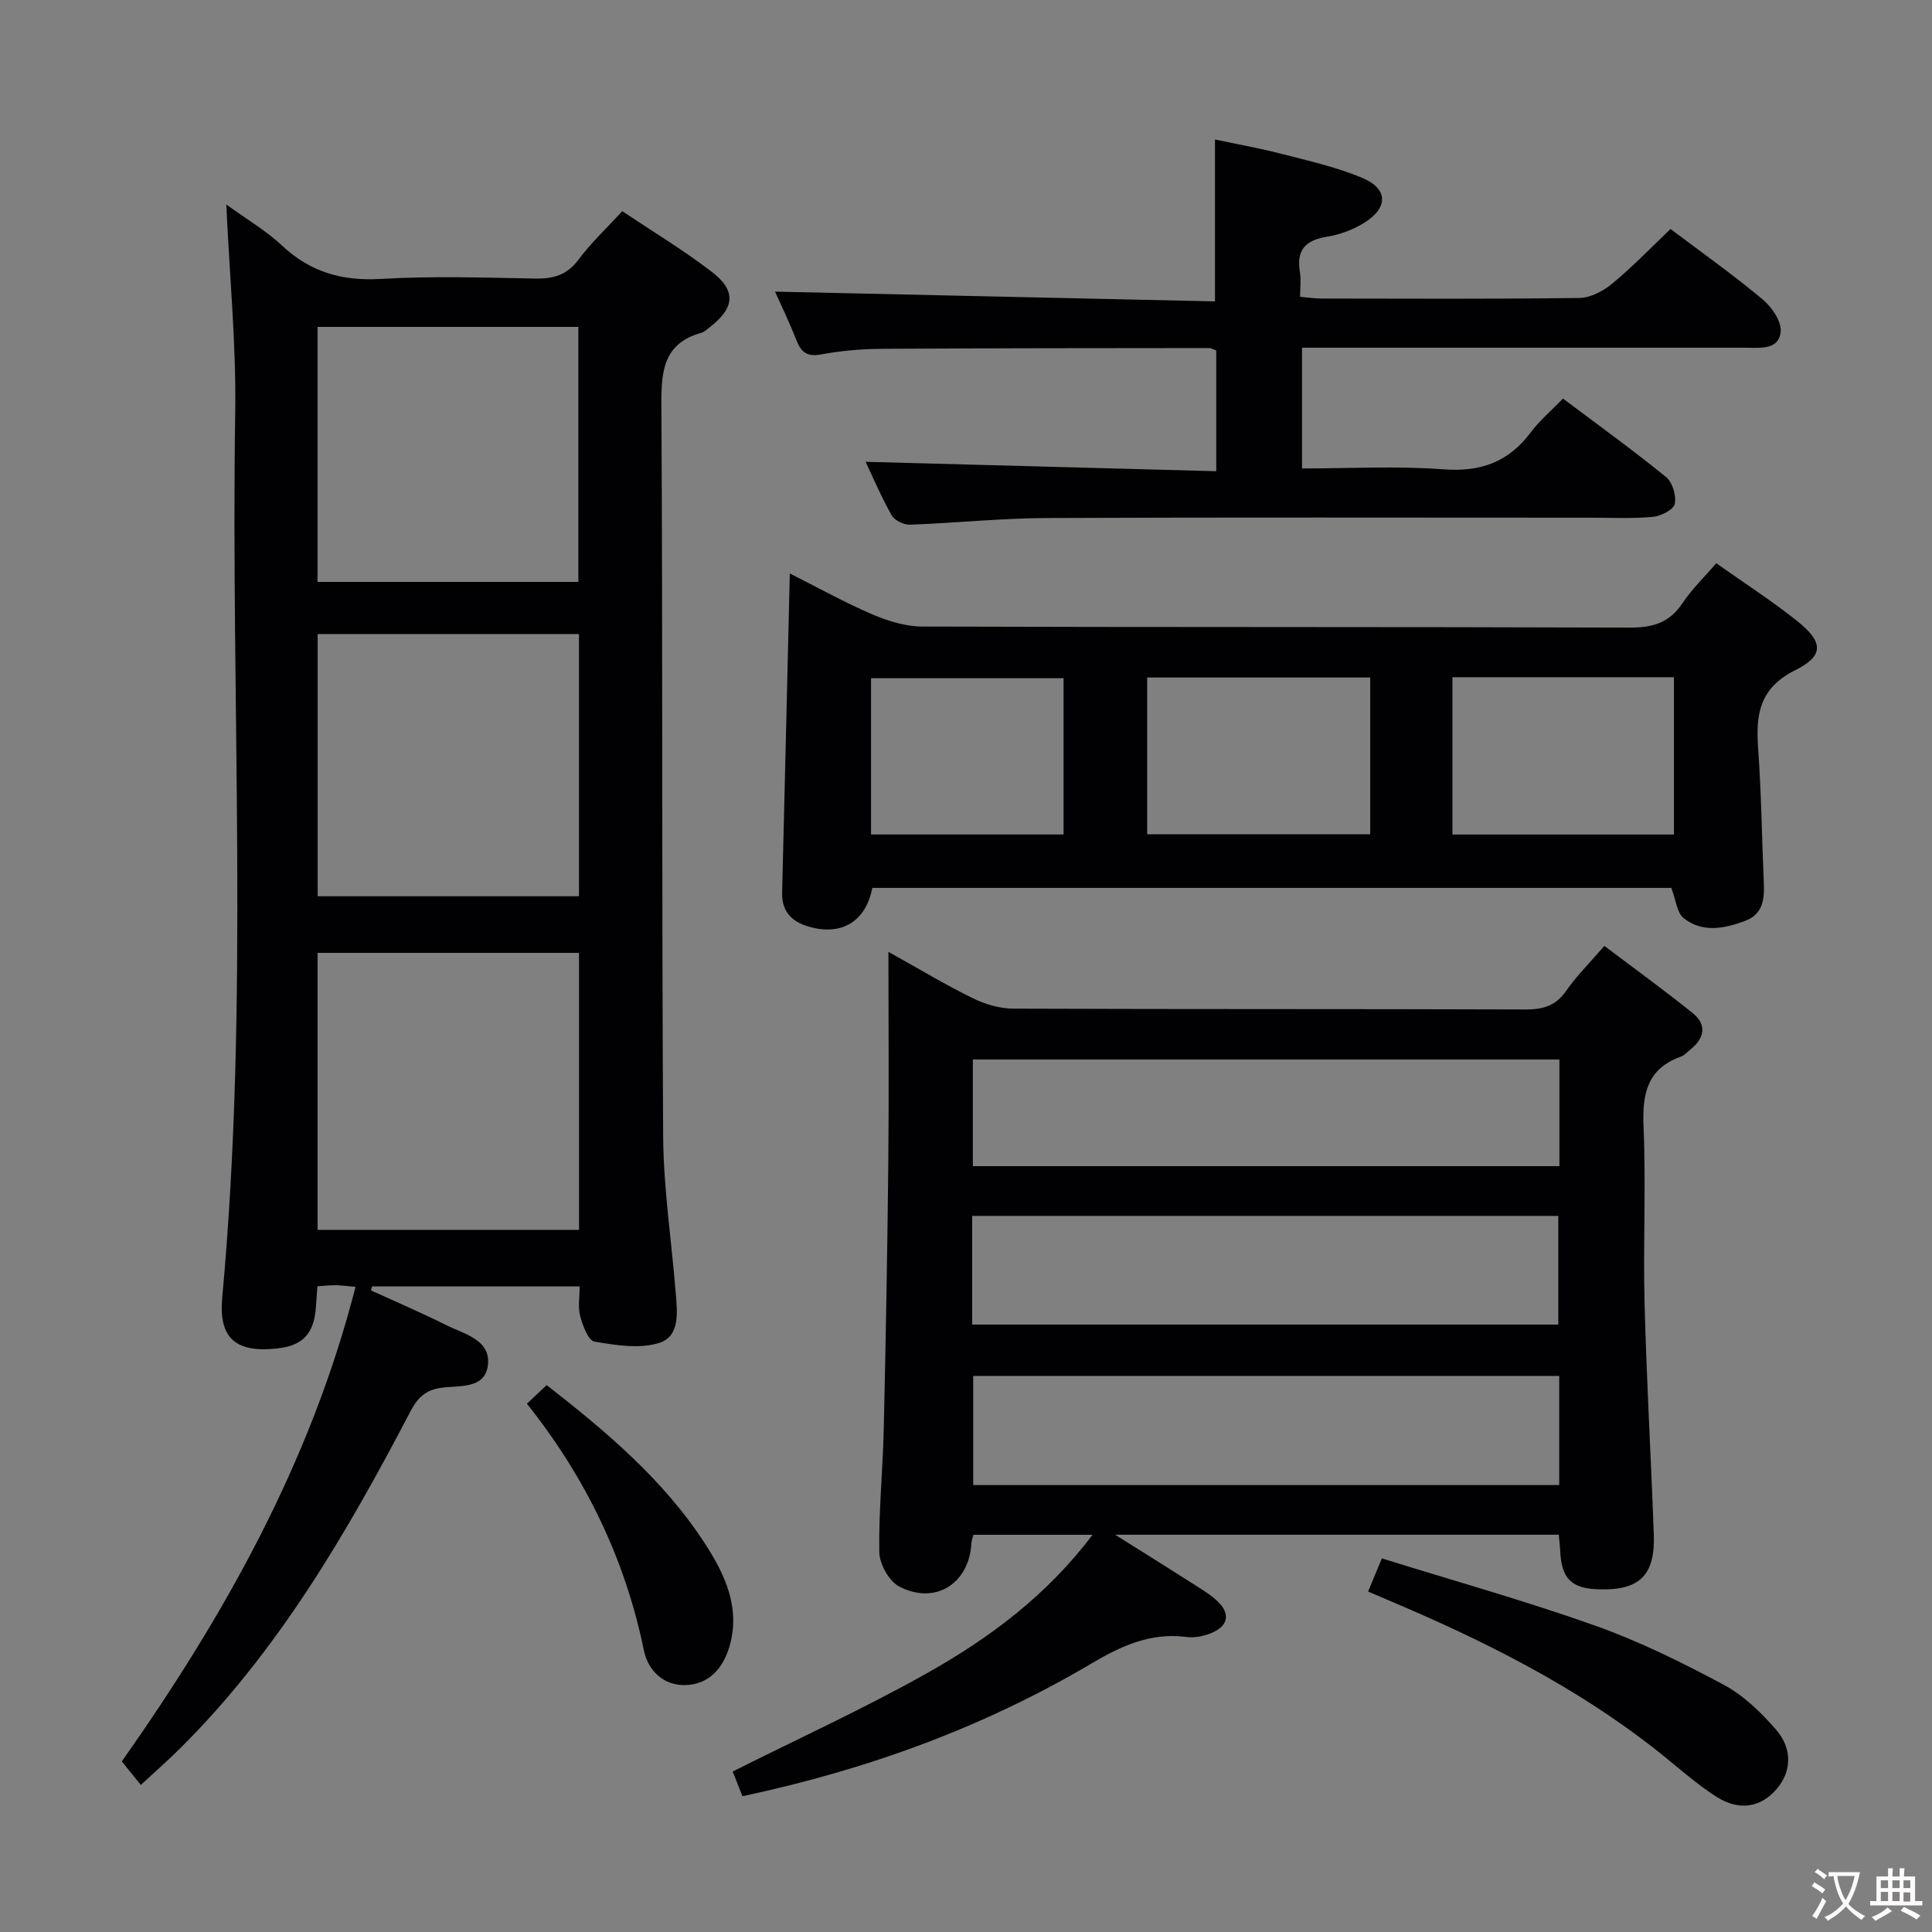 <svg enable-background="new 0 0 400 400" viewBox="0 0 400 400" xmlns="http://www.w3.org/2000/svg"><rect x="0" y="0" width="400" height="400" fill="#808080" stroke="none"/><g fill="#010103"><path d="m120.01 266.34c-14.86 0-28.91 0-42.96 0-.09.27-.17.55-.26.82 5.19 2.37 10.44 4.61 15.54 7.16 3.73 1.87 9.3 3.04 8.69 8.3-.6 5.09-6.04 4.16-9.82 4.73-3.05.46-4.72 2-6.19 4.8-13.22 25.27-27.5 49.85-48.02 70.13-2.36 2.33-4.87 4.52-7.84 7.27-1.36-1.68-2.59-3.21-3.93-4.87 21.15-30.01 39.06-61.8 48.39-98.25-1.85-.16-2.98-.33-4.12-.34s-2.29.13-3.77.22c-.12 1.58-.22 3.04-.33 4.5-.42 5.37-2.77 7.82-8.02 8.38-8.5.91-12.15-2.05-11.36-10.56 5.64-61.02 1.74-122.17 2.69-183.26.22-13.93-1.15-27.88-1.85-43.04 4.33 3.15 8.28 5.45 11.54 8.51 5.85 5.49 12.39 7.37 20.39 6.91 10.63-.62 21.32-.28 31.99-.08 3.77.07 6.6-.69 8.99-3.9 2.56-3.45 5.76-6.43 9.07-10.05 6.15 4.12 12.54 7.98 18.44 12.48 5.25 4.01 4.89 7.52-.4 11.61-.53.41-1.06.92-1.67 1.09-7.82 2.19-8.31 7.87-8.27 14.89.3 50.49.06 100.99.37 151.48.07 10.77 1.72 21.52 2.59 32.28.32 4 1 9.1-3.42 10.49-4.08 1.28-9 .47-13.41-.28-1.27-.22-2.4-3.29-2.93-5.24-.51-1.85-.12-3.93-.12-6.18zm-.13-69.06c-18.25 0-36.02 0-54.13 0v57.35h54.13c0-19.18 0-37.99 0-57.35zm-.01-66.01c-18.25 0-36.01 0-54.1 0v54.29h54.1c0-18.17 0-35.96 0-54.29zm-54.13-63.59v52.8h54c0-17.74 0-35.13 0-52.8-18 0-35.74 0-54 0z"/><path d="m322.73 317.75c-30.2 0-60.25 0-91.85 0 6.39 4.02 11.54 7.22 16.65 10.49 1.68 1.07 3.43 2.14 4.8 3.55 2.51 2.57 1.71 4.9-1.34 6.23-1.61.71-3.6 1.12-5.32.9-7.38-.97-13.49 1.82-19.63 5.45-22.34 13.23-46.43 22.01-72.33 27.52-.68-1.72-1.37-3.5-2.01-5.12 13.62-6.83 27.21-13.04 40.18-20.33 12.89-7.25 24.79-16.04 34.32-28.68-8.64 0-16.53 0-24.67 0-.15.63-.39 1.23-.42 1.84-.48 8.29-7.53 12.76-14.95 8.86-2.1-1.11-4.07-4.63-4.11-7.09-.15-8.47.73-16.94.92-25.42.42-18.31.75-36.62.94-54.93.15-14.31.03-28.63.03-43.95 6.24 3.47 11.73 6.78 17.46 9.6 2.56 1.26 5.61 2.15 8.44 2.16 35.33.14 70.66.04 105.98.17 3.64.01 6.26-.73 8.43-3.84 2.16-3.11 4.9-5.82 7.92-9.32 6.21 4.69 12.36 9.14 18.27 13.9 2.98 2.4 2.5 5.18-.44 7.53-.65.52-1.24 1.23-1.98 1.49-7.04 2.51-8.02 7.76-7.74 14.53.52 12.14-.11 24.33.21 36.49.41 15.96 1.33 31.9 1.91 47.86.31 8.47-2.89 11.62-11.2 11.42-5.91-.14-7.95-2.2-8.19-8.2-.06-.98-.18-1.95-.28-3.11zm.09-32.88c-40.79 0-81.15 0-121.33 0v22.6h121.33c0-7.64 0-14.94 0-22.6zm-.19-10.63c0-7.68 0-15.06 0-22.5-40.63 0-80.88 0-121.35 0v22.5zm.23-54.88c-40.82 0-81.15 0-121.44 0v22.08h121.44c0-7.51 0-14.63 0-22.08z"/><path d="m180.6 183.83c-1.34 7-6.45 10.08-13.39 7.95-3.32-1.02-5.37-3.13-5.28-6.92.55-21.79 1.05-43.58 1.59-66.13 5.7 2.86 11.25 5.96 17.06 8.46 3.24 1.39 6.9 2.52 10.37 2.53 48.81.16 97.63.04 146.44.22 4.77.02 8.24-.98 10.95-5.06 1.9-2.87 4.46-5.32 6.99-8.27 5.75 4.07 11.47 7.75 16.76 11.97 5.4 4.31 5.63 7.17-.38 10.16-7.41 3.69-8.22 9.12-7.71 16.13.67 9.28.77 18.61 1.18 27.91.15 3.36-.19 6.49-3.82 7.86-4.31 1.62-8.88 2.55-12.79-.56-1.39-1.11-1.58-3.74-2.54-6.25-54.74 0-110.09 0-165.43 0zm103.09-43.56c-15.58 0-30.78 0-46.18 0v32.46h46.18c0-10.83 0-21.4 0-32.46zm62.88 32.51c0-11.13 0-21.82 0-32.57-15.43 0-30.5 0-45.86 0v32.57zm-126.37-.01c0-11.11 0-21.8 0-32.35-13.58 0-26.76 0-39.86 0v32.35z"/><path d="m251.81 97.56c0-9.08 0-17.01 0-25-.57-.2-1.01-.5-1.46-.5-22.65.02-45.31.02-67.96.16-4.14.03-8.33.41-12.4 1.16-2.97.55-4.16-.52-5.15-3.05-1.43-3.69-3.18-7.26-4.38-9.95 30.19.67 60.52 1.34 91.09 2.02 0-11.57 0-22.14 0-33.52 4.45.95 9.22 1.79 13.89 3 5.59 1.44 11.3 2.73 16.6 4.95 5.32 2.23 5.43 6.1.54 9.21-2.32 1.48-5.12 2.53-7.83 2.97-4.47.71-6.39 2.75-5.62 7.31.27 1.58.04 3.24.04 5.13 1.77.15 3.05.36 4.34.36 17.83.02 35.65.12 53.47-.12 2.31-.03 4.97-1.43 6.82-2.97 4.21-3.49 8.03-7.46 12.07-11.31 6.17 4.65 12.83 9.38 19.09 14.59 1.89 1.57 3.93 4.59 3.71 6.71-.41 3.82-4.3 3.28-7.26 3.28-28.65.01-57.31 0-85.96 0-1.82 0-3.65 0-5.88 0v25c9.8 0 19.6-.55 29.32.18 7.72.58 13.46-1.53 18.04-7.66 1.86-2.49 4.3-4.54 6.67-6.99 7.37 5.54 14.52 10.69 21.34 16.25 1.33 1.08 2.17 3.89 1.79 5.58-.27 1.21-2.9 2.52-4.57 2.67-4.3.38-8.65.16-12.98.16-37.48 0-74.97-.1-112.45.07-9.46.04-18.91 1.04-28.38 1.38-1.26.04-3.15-.9-3.74-1.95-2.11-3.71-3.79-7.67-5.4-11.07 24.02.64 48.02 1.29 72.6 1.95z"/><path d="m283.25 329.51c.98-2.37 1.73-4.17 2.85-6.86 14.87 4.63 29.68 8.78 44.13 13.91 9.17 3.26 18 7.63 26.6 12.23 4.12 2.2 7.77 5.72 10.87 9.3 3.52 4.05 3.17 8.78.15 12.29-3.25 3.79-7.69 4.67-12.48 1.62-4.31-2.75-8.15-6.26-12.18-9.45-16.96-13.41-36.09-22.94-55.88-31.3-1.2-.51-2.4-1.03-4.06-1.74z"/><path d="m109.09 290.62c1.48-1.39 2.67-2.51 4.09-3.85 12.39 9.65 24.16 19.59 32.69 32.68 4.19 6.43 7.54 13.46 5.13 21.53-1.32 4.41-4.24 7.8-9.16 7.9-4.57.09-7.69-3.11-8.52-7.15-3.88-18.89-12-35.74-24.23-51.11z"/></g><path d="m377.9 391.2c-.2.3-.4.5-.6.8-.7-.6-1.4-1-2.2-1.5.2-.3.4-.5.5-.8.6.4 1.4.8 2.3 1.5zm-1.8 6.1c-.2-.2-.5-.4-.9-.6.4-.6.8-1.2 1.2-1.9s.7-1.3.9-1.9c.3.3.5.5.8.7-.7 1.3-1.4 2.6-2 3.7zm2.2-9c-.3.3-.5.5-.6.8-.6-.6-1.3-1.1-2-1.5.3-.3.5-.5.6-.7.6.5 1.3.9 2 1.4zm.3.2v-.9h2 4.5c-.3 1.3-.6 2.5-1 3.6s-.9 2.1-1.4 3c.4.5 1 1 1.6 1.4s1.2.8 1.9 1.1c-.3.2-.5.4-.8.8-.4-.3-1-.7-1.6-1.2s-1.2-1.1-1.6-1.6c-.5.6-1.1 1.1-1.7 1.6s-1.4.9-2.1 1.4c-.1-.3-.3-.5-.7-.8.6-.2 1.2-.5 1.9-1s1.4-1.1 2-1.8c-.5-.8-.9-1.6-1.2-2.5s-.6-2-.8-3.2c-.4.1-.7.1-1 .1zm2.5 2.7c.3 1 .7 1.7 1 2.2.3-.5.6-1.1 1-2s.6-1.9.9-3h-3.2-.4c.1.9.3 1.8.7 2.8z" fill="#fcfafa"/><path d="m396.5 388.5v1.5 3.6h1.5v.9c-.4 0-1 0-1.7 0h-7.9c-.5 0-.9 0-1.2 0v-.9h1.3v-3.5c0-.7 0-1.2 0-1.6h2.4c0-.8 0-1.4 0-1.7h1c0 .3-.1.8-.1 1.7h1.5c0-.8 0-1.4 0-1.7h1c0 .3-.1.9-.1 1.7zm-8.2 9.2c-.2-.3-.5-.5-.8-.8.8-.3 1.4-.6 1.9-.9s1-.7 1.4-1.1c.3.3.6.5.9.8-1.6 1-2.8 1.6-3.4 2zm2.6-6.8v-1.6h-1.5v1.6zm0 2.7v-1.9h-1.5v1.9zm2.4-2.7v-1.6h-1.5v1.6zm0 2.7v-1.9h-1.5v1.9zm.2 2 .7-.8c.4.2.9.5 1.6.8s1.3.7 1.8 1c-.3.3-.5.5-.8.8-.4-.3-1.5-1-3.3-1.8zm2-4.7v-1.6h-1.4v1.6zm0 2.8v-1.9h-1.4v1.9z" fill="#fcfafa"/></svg>